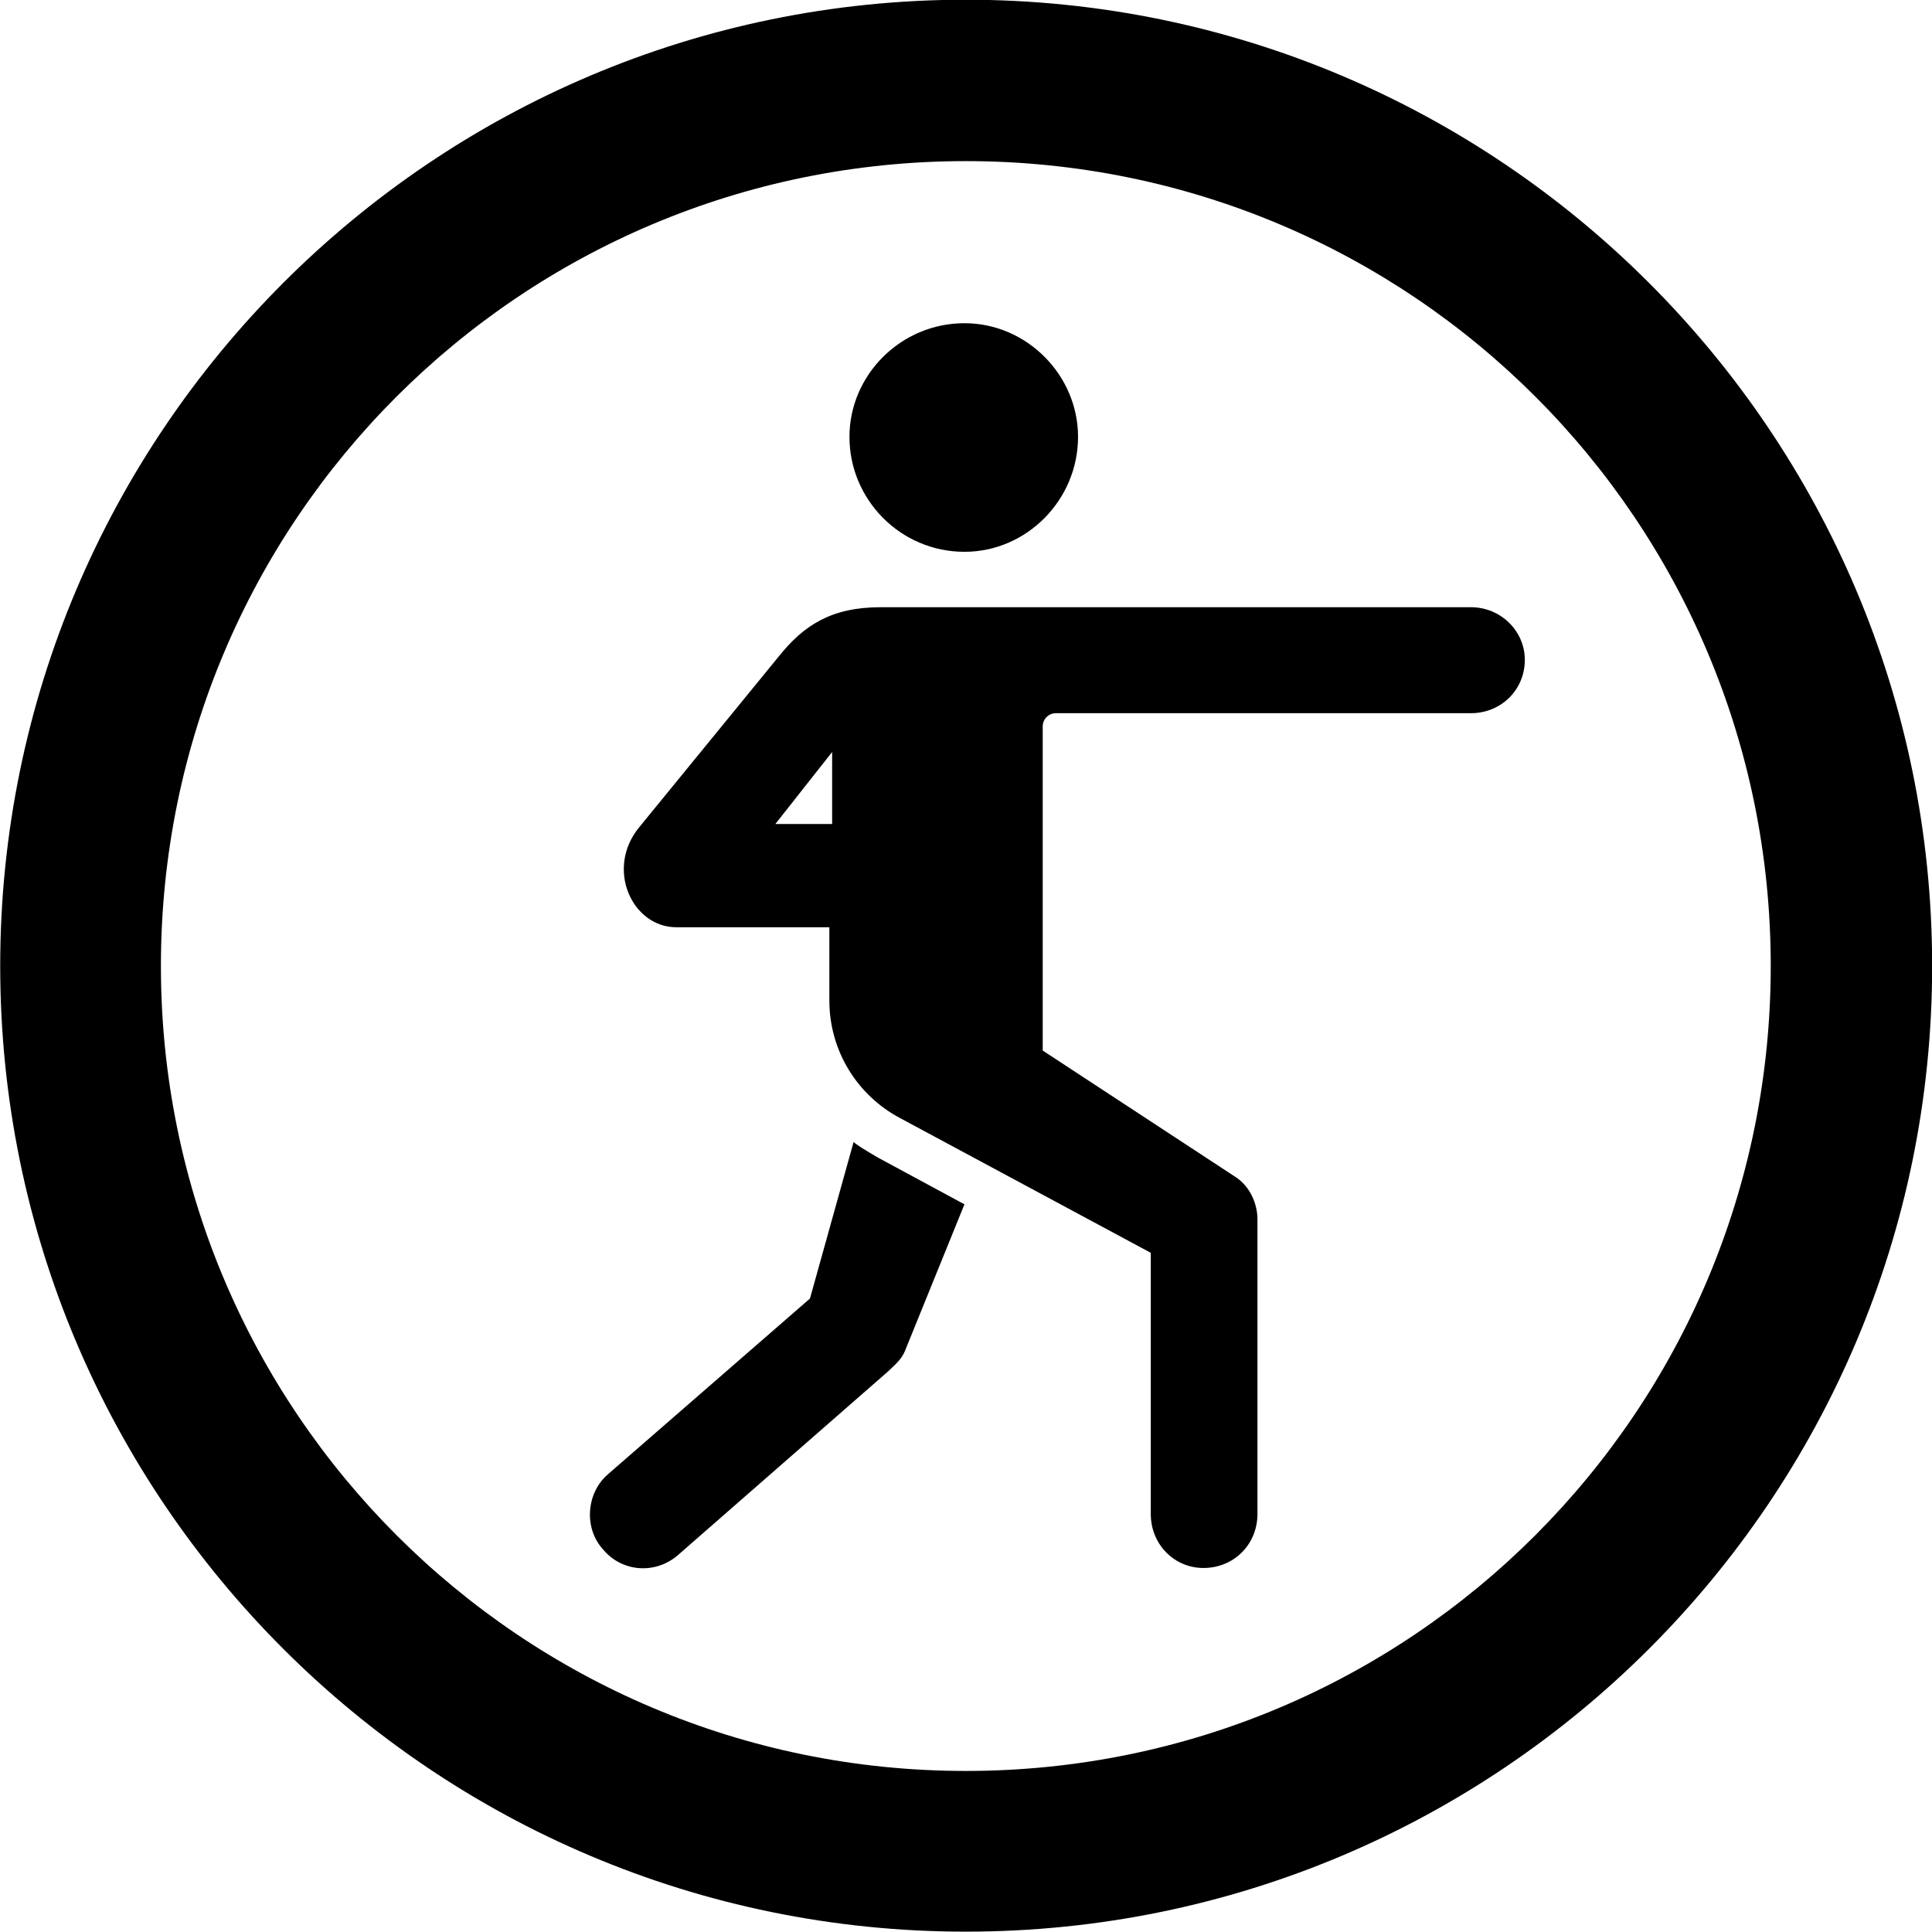 <svg viewBox="0 0 27.891 27.891" xmlns="http://www.w3.org/2000/svg"><path d="M13.943 27.886C21.643 27.886 27.893 21.646 27.893 13.946C27.893 6.246 21.643 -0.004 13.943 -0.004C6.253 -0.004 0.003 6.246 0.003 13.946C0.003 21.646 6.253 27.886 13.943 27.886ZM13.943 25.566C7.523 25.566 2.323 20.366 2.323 13.946C2.323 7.516 7.523 2.326 13.943 2.326C20.373 2.326 25.563 7.516 25.563 13.946C25.563 20.366 20.373 25.566 13.943 25.566ZM13.923 7.966C14.823 7.966 15.563 7.216 15.563 6.306C15.563 5.416 14.823 4.666 13.923 4.666C13.003 4.666 12.263 5.416 12.263 6.306C12.263 7.216 13.003 7.966 13.923 7.966ZM17.373 22.636C17.813 22.636 18.153 22.296 18.153 21.856V17.596C18.153 17.406 18.063 17.126 17.813 16.976L15.053 15.166V10.486C15.053 10.386 15.133 10.296 15.243 10.296H21.233C21.673 10.296 22.013 9.956 22.013 9.526C22.013 9.116 21.673 8.766 21.233 8.766H12.713C12.003 8.766 11.603 9.026 11.243 9.476L9.233 11.936C8.733 12.536 9.123 13.386 9.763 13.386H11.973V14.446C11.973 15.166 12.373 15.816 13.003 16.146L16.613 18.086V21.856C16.613 22.296 16.953 22.636 17.373 22.636ZM11.193 11.896L12.013 10.856V11.896ZM8.713 22.376C8.983 22.696 9.473 22.736 9.803 22.436L12.823 19.796C12.973 19.656 13.033 19.596 13.083 19.456L13.923 17.386L12.683 16.716C12.493 16.606 12.363 16.526 12.323 16.486L11.693 18.746L8.773 21.286C8.463 21.556 8.423 22.066 8.713 22.376Z" /></svg>